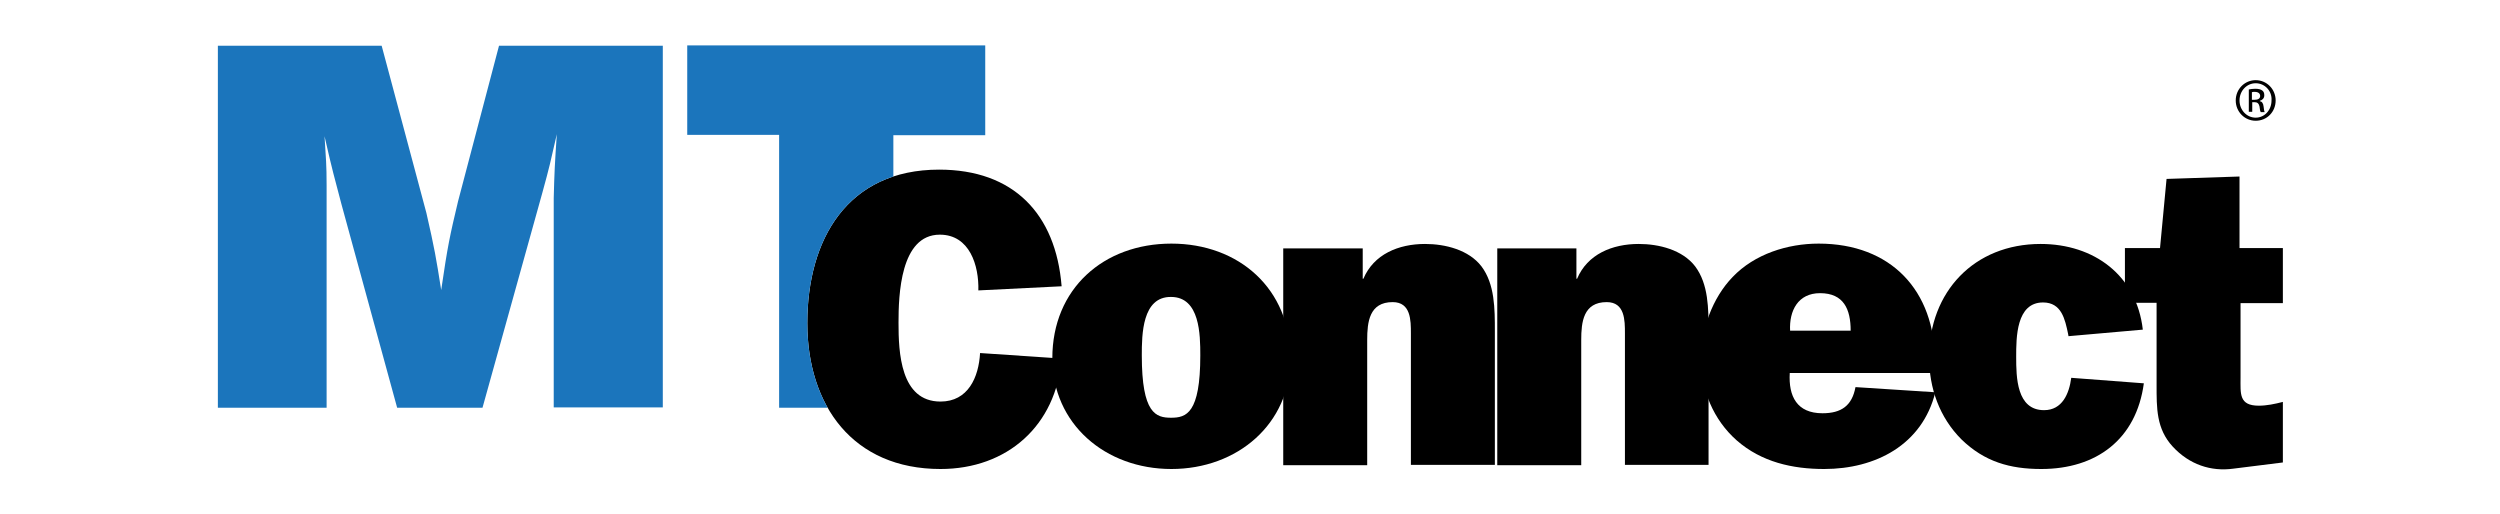 <?xml version="1.0" encoding="UTF-8" standalone="no"?>
<!-- Generator: Adobe Illustrator 19.2.1, SVG Export Plug-In . SVG Version: 6.00 Build 0)  -->

<svg
   xmlns:dc="http://purl.org/dc/elements/1.1/"
   xmlns:cc="http://creativecommons.org/ns#"
   xmlns:rdf="http://www.w3.org/1999/02/22-rdf-syntax-ns#"
   xmlns:svg="http://www.w3.org/2000/svg"
   xmlns="http://www.w3.org/2000/svg"
   xmlns:xlink="http://www.w3.org/1999/xlink"
   xmlns:sodipodi="http://sodipodi.sourceforge.net/DTD/sodipodi-0.dtd"
   xmlns:inkscape="http://www.inkscape.org/namespaces/inkscape"
   version="1.1"
   id="layer"
   x="0px"
   y="0px"
   viewBox="0 0 600.1 123.302"
   xml:space="preserve"
   sodipodi:docname="mtconnect.svg"
   inkscape:version="0.92.1 r15371"
   width="600.1"
   height="123.302"><defs
     id="defs49" /><sodipodi:namedview
     pagecolor="#ffffff"
     bordercolor="#666666"
     borderopacity="1"
     objecttolerance="10"
     gridtolerance="10"
     guidetolerance="10"
     inkscape:pageopacity="0"
     inkscape:pageshadow="2"
     inkscape:window-width="1920"
     inkscape:window-height="1017"
     id="namedview47"
     showgrid="false"
     inkscape:zoom="1.4478528"
     inkscape:cx="133.84382"
     inkscape:cy="12.599829"
     inkscape:window-x="-8"
     inkscape:window-y="-8"
     inkscape:window-maximized="1"
     inkscape:current-layer="layer" /><style
     type="text/css"
     id="style2">
	.st0{fill:#58585B;}
</style><g
     id="g8"
     transform="matrix(0.826,0,0,0.826,35.695,-204.274)"
     style="fill:#000000;fill-opacity:1"><path
       style="fill:#000000;fill-opacity:1"
       inkscape:connector-curvature="0"
       id="path4"
       d="m 265.3,351.5 c -1.6,19.5 -15.8,32.1 -35.2,32.1 -25.4,0 -38.7,-18.4 -38.7,-42.4 0,-24.4 11.7,-44.6 38.3,-44.6 21.6,0 33.9,12.8 35.6,33.9 l -24.2,1.2 c 0.2,-7.2 -2.5,-16.2 -11.2,-16.2 -11.5,0 -12,17.6 -12,25.6 0,8.5 0.5,22.9 12.2,22.9 8,0 11.1,-7 11.5,-14.1 l 23.7,1.6"
       class="st0" /><path
       style="fill:#000000;fill-opacity:1"
       inkscape:connector-curvature="0"
       id="path6"
       d="m 288.6,350.6 c 0,16.9 4.1,18.1 8.5,18.1 4.4,0 8.5,-1.2 8.5,-18.1 0,-6 -0.1,-17 -8.5,-17 -8.4,-0.1 -8.5,10.9 -8.5,17 m 43.2,0.8 c 0,19.1 -15.4,32.2 -34.6,32.2 -19.2,0 -34.6,-13.1 -34.6,-32.2 0,-20.2 14.9,-33.3 34.6,-33.3 19.6,0 34.6,13.1 34.6,33.3"
       class="st0" /></g><g
     id="g18"
     transform="matrix(0.826,0,0,0.826,35.695,-204.274)"><defs
       id="defs11"><path
         inkscape:connector-curvature="0"
         d="m 101.8,260.6 -11.9,45.2 c -2.4,10.1 -3,12.8 -4.9,25.8 -1.5,-9.5 -1.9,-11.9 -4.3,-22.4 l -13,-48.6 H 20.1 v 105.2 h 31.6 v -64.7 c 0,-6 -0.2,-7.6 -0.6,-14.2 2.5,11 2.7,11.2 4.9,19.7 l 16.2,59.2 H 97 l 17.4,-62.5 c 2.1,-7.6 2.4,-9.1 4.2,-17 -0.6,8.9 -0.7,10.9 -0.9,18.6 v 60.8 h 31.7 V 260.6 Z"
         id="SVGID_1_" /></defs><use
       height="100%"
       width="100%"
       y="0"
       x="0"
       id="use13"
       style="overflow:visible;fill:#1b75bc"
       xlink:href="#SVGID_1_" /><clipPath
       id="SVGID_2_"><use
         height="100%"
         width="100%"
         y="0"
         x="0"
         id="use15"
         style="overflow:visible"
         xlink:href="#SVGID_1_" /></clipPath></g><g
     id="g28"
     transform="matrix(0.826,0,0,0.826,35.695,-204.274)"><defs
       id="defs21"><path
         inkscape:connector-curvature="0"
         d="m 156.5,260.4 v 26.1 h 26.7 v 79.3 h 14.1 c -3.9,-6.9 -5.9,-15.3 -5.9,-24.6 0,-19.9 7.8,-37 25,-42.6 v -12 h 26.7 v -26.1 h -86.6 z"
         id="SVGID_3_" /></defs><use
       height="100%"
       width="100%"
       y="0"
       x="0"
       id="use23"
       style="overflow:visible;fill:#1b75bc"
       xlink:href="#SVGID_3_" /><clipPath
       id="SVGID_4_"><use
         height="100%"
         width="100%"
         y="0"
         x="0"
         id="use25"
         style="overflow:visible"
         xlink:href="#SVGID_3_" /></clipPath></g><g
     id="g42"
     transform="matrix(0.826,0,0,0.826,35.695,-204.274)"
     style="fill:#000000;fill-opacity:1"><path
       style="fill:#000000;fill-opacity:1"
       inkscape:connector-curvature="0"
       id="path30"
       d="m 352.8,319.4 v 8.9 h 0.2 c 3,-7.1 10.2,-10.1 17.9,-10.1 5.9,0 12.7,1.7 16.4,6.5 3.9,5.2 3.9,12.3 3.9,18.9 v 38.8 h -24.4 v -38.2 c 0,-3.8 0,-9.1 -5.3,-9.1 -6.8,0 -7.4,5.8 -7.4,11 v 36.4 h -24.4 v -63 h 23.1 z"
       class="st0" /><path
       style="fill:#000000;fill-opacity:1"
       inkscape:connector-curvature="0"
       id="path32"
       d="m 414.9,319.4 v 8.9 h 0.2 c 3,-7.1 10.2,-10.1 17.9,-10.1 5.9,0 12.7,1.7 16.4,6.5 3.9,5.2 3.9,12.3 3.9,18.9 v 38.8 H 429 v -38.2 c 0,-3.8 0,-9.1 -5.3,-9.1 -6.8,0 -7.4,5.8 -7.4,11 v 36.4 h -24.4 v -63 h 23 z"
       class="st0" /><path
       style="fill:#000000;fill-opacity:1"
       inkscape:connector-curvature="0"
       id="path34"
       d="m 494.6,343.4 c 0,-6.2 -2,-10.9 -8.9,-10.9 -6.4,0 -9,5.1 -8.7,10.9 z m 24.6,17.9 c -3.8,15.3 -17.4,22.3 -32.3,22.3 -9.2,0 -18.2,-2 -25.4,-8.3 -6.8,-6 -10.4,-14.7 -10.4,-23.7 0,-8.5 3.3,-17.7 9.2,-23.8 6.4,-6.7 16,-9.7 25,-9.7 21,0 33.8,13.6 33.8,34.3 v 3.3 h -42.2 c -0.4,6.8 2.1,11.7 9.5,11.7 5.5,0 8.6,-2.2 9.6,-7.6 z"
       class="st0" /><path
       style="fill:#000000;fill-opacity:1"
       inkscape:connector-curvature="0"
       id="path36"
       d="m 579.8,358.7 c -2.2,16.3 -13.8,24.9 -29.8,24.9 -9.1,0 -16.5,-2.1 -23.2,-8.6 -6.4,-6.4 -9.4,-14.9 -9.4,-23.9 0,-19 13.1,-32.9 32.4,-32.9 15.5,0 27.9,9.1 29.7,24.9 l -21.6,1.9 -0.1,-0.6 c -0.9,-4.3 -1.9,-9.2 -7.3,-9.2 -7.8,0 -7.8,10.2 -7.8,15.8 0,5.9 0.1,15.5 8.1,15.5 5.3,0 7.3,-4.8 7.9,-9.4 z"
       class="st0" /><path
       style="fill:#000000;fill-opacity:1"
       inkscape:connector-curvature="0"
       id="path38"
       d="m 574.3,335.4 v -16 h 10.2 l 1.9,-20.1 21.2,-0.7 v 20.8 h 12.6 v 16 h -12.3 v 21.7 c 0,4.6 -0.5,8.1 5.3,8.1 2.3,0 4.7,-0.5 7,-1.1 v 17.6 l -14.4,1.8 c -6.5,0.9 -12.8,-1.2 -17.6,-6.4 -4.8,-5.2 -4.7,-11.2 -4.7,-18 v -23.8 h -9.2 z"
       class="st0" /><path
       style="fill:#000000;fill-opacity:1"
       inkscape:connector-curvature="0"
       id="path40"
       d="m 612,274 c -0.3,0 -0.6,0 -0.8,0.1 v 2.2 h 0.8 c 0.9,0 1.6,-0.3 1.6,-1.1 0,-0.6 -0.4,-1.2 -1.6,-1.2 m 2.9,5.9 h -1.1 c -0.2,-0.2 -0.3,-0.8 -0.4,-1.7 -0.2,-0.8 -0.6,-1.2 -1.4,-1.2 h -0.7 v 2.8 h -1 v -6.5 c 0.5,-0.1 1.1,-0.2 1.9,-0.2 1,0 1.6,0.2 2,0.5 0.4,0.3 0.6,0.7 0.6,1.4 0,0.9 -0.6,1.4 -1.3,1.6 v 0.1 c 0.6,0.1 1,0.6 1.1,1.6 0.1,1 0.2,1.4 0.3,1.6 m -2.6,-8.4 c -2.6,0 -4.7,2.2 -4.7,5 0,2.8 2.1,5 4.7,5 0,0 0,0 0,0 2.6,0 4.6,-2.2 4.6,-5 0.2,-2.7 -1.9,-5 -4.6,-5 v 0 m 0,10.9 c -3.2,0 -5.8,-2.6 -5.8,-5.9 0,-3.3 2.6,-5.9 5.8,-5.9 v 0 c 3.2,0 5.8,2.6 5.8,5.9 0,3.3 -2.5,5.9 -5.8,5.9"
       class="st0" /></g></svg>